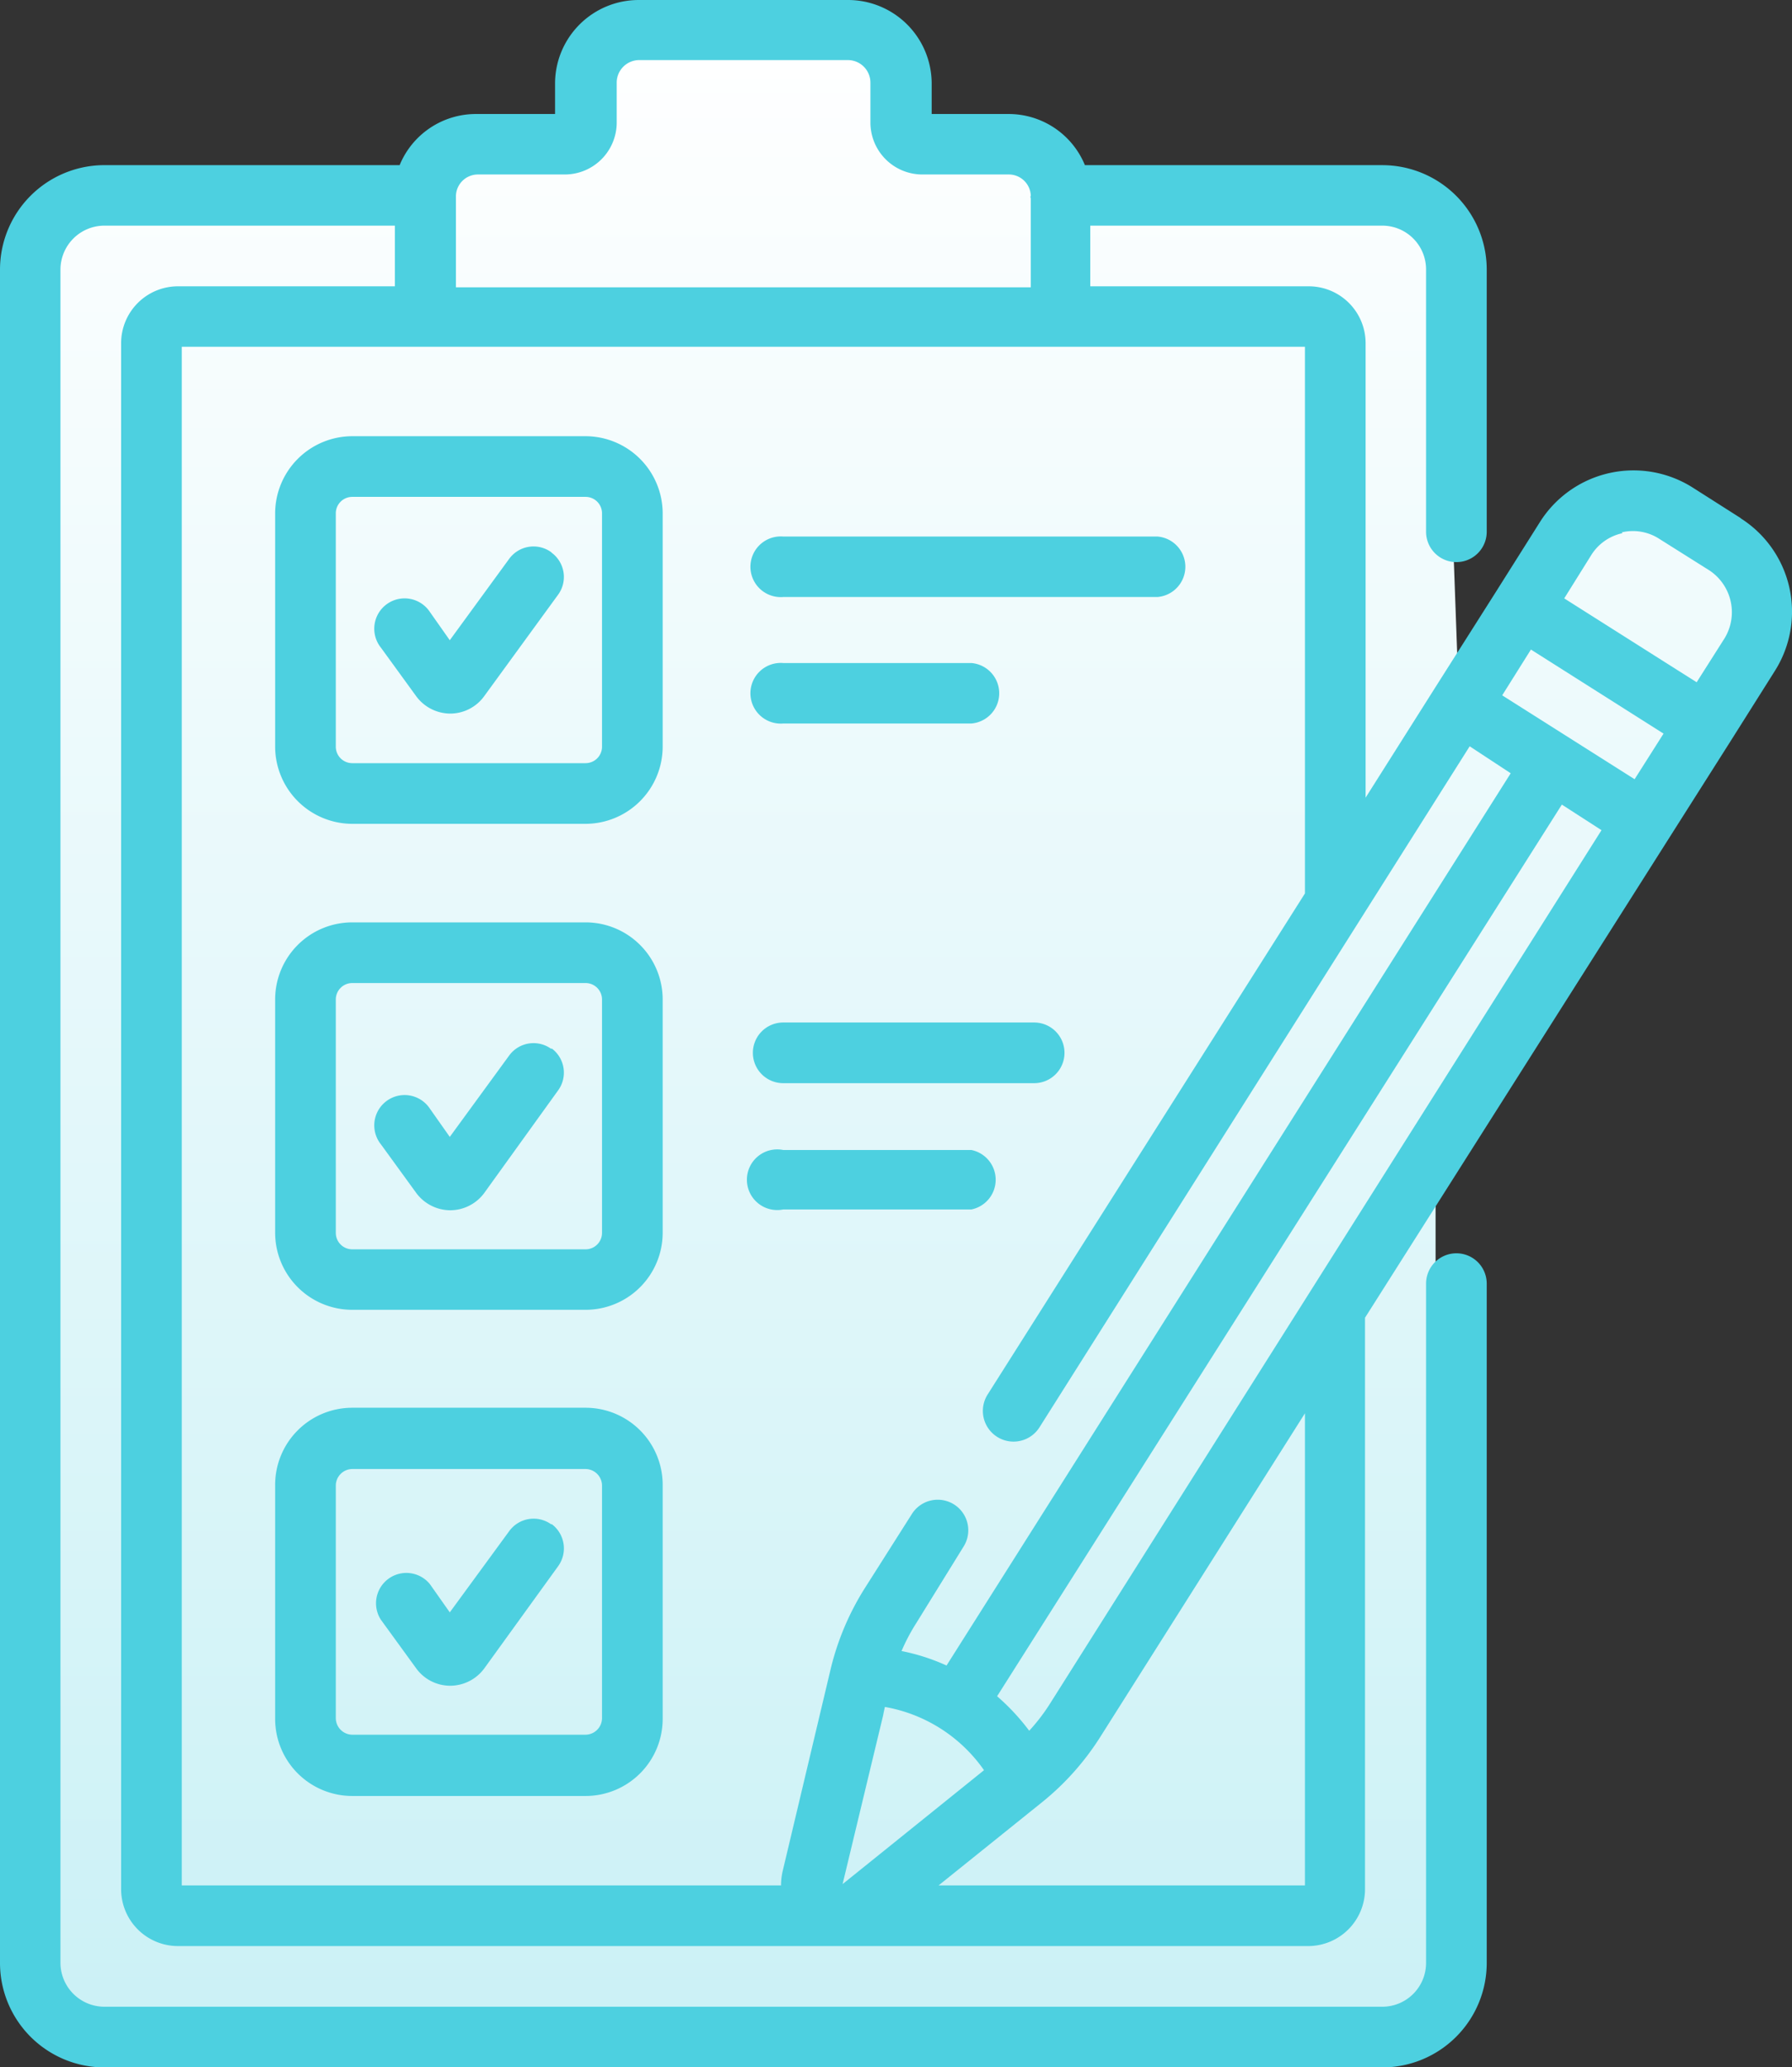 <svg xmlns="http://www.w3.org/2000/svg" xmlns:xlink="http://www.w3.org/1999/xlink" viewBox="0 0 90.4 104.26"><rect x="0" y="0" width="90.4" height="104.26" fill="#333333" stroke="none"/><defs><style>.cls-1{fill:url(#Degradado_sin_nombre_25);}.cls-2{fill:#4dd0e0;}</style><linearGradient id="Degradado_sin_nombre_25" x1="45.72" y1="102.64" x2="45.72" y2="1.07" gradientUnits="userSpaceOnUse"><stop offset="0" stop-color="#cbf1f6"/><stop offset="1" stop-color="#fff"/></linearGradient></defs><g id="Capa_2" data-name="Capa 2"><g id="CONTENIDO"><path class="cls-1" d="M2.42,11.17v91.47h70V59L88.82,32a3.31,3.31,0,0,0-1.47-4l-4.24-2.86s-2.3-.56-4.24,2.5L73.62,36l-.9-24.82-19-1.25L52,7.67l-6-.66L44.23,1.07,30.37,2l-.85,5H23.66L21.12,9.77Z"/><path class="cls-2" d="M27.82,27.86a1.52,1.52,0,0,0-2.13.32l-3,4.11-1-1.42a1.53,1.53,0,1,0-2.47,1.8l1.78,2.45a2.15,2.15,0,0,0,1.71.87h0a2.12,2.12,0,0,0,1.71-.87L28.15,30a1.52,1.52,0,0,0-.33-2.13Z"/><path class="cls-2" d="M27.82,52.91a1.52,1.52,0,0,0-2.13.32l-3,4.11-1-1.42a1.53,1.53,0,1,0-2.47,1.8l1.78,2.45a2.15,2.15,0,0,0,1.71.87h0a2.14,2.14,0,0,0,1.71-.86L28.15,55a1.52,1.52,0,0,0-.33-2.13Z"/><path class="cls-2" d="M27.82,76.89a1.52,1.52,0,0,0-2.13.33l-3,4.1-1-1.42a1.53,1.53,0,0,0-2.47,1.8l1.78,2.45a2.12,2.12,0,0,0,1.71.87h0a2.14,2.14,0,0,0,1.71-.86L28.15,79a1.53,1.53,0,0,0-.33-2.14Z"/><path class="cls-2" d="M39.51,30.11H58.39a1.53,1.53,0,0,0,0-3.05H39.51a1.53,1.53,0,1,0,0,3.05Z"/><path class="cls-2" d="M39.51,36.49H49a1.53,1.53,0,0,0,0-3.05H39.51a1.53,1.53,0,1,0,0,3.05Z"/><path class="cls-2" d="M39.51,54.63H52.17a1.53,1.53,0,0,0,0-3.06H39.51a1.53,1.53,0,0,0,0,3.06Z"/><path class="cls-2" d="M49,61a1.53,1.53,0,0,0,0-3H39.51a1.53,1.53,0,1,0,0,3Z"/><path class="cls-2" d="M29.54,22H17.77a3.9,3.9,0,0,0-3.89,3.89V37.66a3.9,3.9,0,0,0,3.89,3.89H29.54a3.9,3.9,0,0,0,3.89-3.89V25.89A3.9,3.9,0,0,0,29.54,22Zm.83,15.66a.83.83,0,0,1-.83.83H17.77a.83.83,0,0,1-.83-.83V25.89a.83.83,0,0,1,.83-.83H29.54a.83.83,0,0,1,.83.83Z"/><path class="cls-2" d="M29.54,46.52H17.77a3.89,3.89,0,0,0-3.89,3.89V62.18a3.89,3.89,0,0,0,3.89,3.88H29.54a3.89,3.89,0,0,0,3.89-3.88V50.41a3.89,3.89,0,0,0-3.89-3.89Zm.83,15.66a.83.83,0,0,1-.83.83H17.77a.83.83,0,0,1-.83-.83V50.41a.83.83,0,0,1,.83-.83H29.54a.83.83,0,0,1,.83.83Z"/><path class="cls-2" d="M29.54,71H17.77a3.89,3.89,0,0,0-3.89,3.89V86.69a3.89,3.89,0,0,0,3.89,3.89H29.54a3.89,3.89,0,0,0,3.89-3.89V74.93A3.89,3.89,0,0,0,29.54,71Zm.83,15.65a.84.84,0,0,1-.83.84H17.77a.84.84,0,0,1-.83-.84V74.93a.84.84,0,0,1,.83-.84H29.54a.84.84,0,0,1,.83.84Z"/><path class="cls-2" d="M87.81,26.13l-2.42-1.54a5.58,5.58,0,0,0-7.7,1.73l-2.22,3.52-3.09,4.87-3.49,5.52V17.3A2.87,2.87,0,0,0,66,14.44h-11V11.38H69.73a2.21,2.21,0,0,1,2.21,2.21V26.82a1.53,1.53,0,0,0,3.06,0V13.59a5.27,5.27,0,0,0-5.27-5.26h-15a4.16,4.16,0,0,0-3.84-2.58H47V4.21A4.22,4.22,0,0,0,42.76,0H32.24A4.22,4.22,0,0,0,28,4.21V5.75h-4a4.16,4.16,0,0,0-3.84,2.58h-15A5.27,5.27,0,0,0,0,13.59V99a5.27,5.27,0,0,0,5.27,5.27H69.73A5.27,5.27,0,0,0,75,99V64.74a1.53,1.53,0,0,0-3.06,0V99a2.21,2.21,0,0,1-2.21,2.21H5.27A2.22,2.22,0,0,1,3.05,99V13.59a2.22,2.22,0,0,1,2.22-2.21H19.92v3.06H9A2.87,2.87,0,0,0,6.11,17.3v78A2.87,2.87,0,0,0,9,98.15H66a2.87,2.87,0,0,0,2.86-2.87V66.46L84.23,42.22h0l3.09-4.87,2.22-3.52a5.58,5.58,0,0,0-1.73-7.69Zm-6,.72a2.45,2.45,0,0,1,1.9.33l2.43,1.53A2.53,2.53,0,0,1,87,32.19l-1.41,2.22-6.68-4.23L80.27,28a2.47,2.47,0,0,1,1.58-1.11ZM52.92,86a9.45,9.45,0,0,1-1,1.29,11.14,11.14,0,0,0-1.62-1.74L78.79,40.58l2,1.29ZM42.49,95.09h0c3.3-13.74,1.69-7,2.15-9a7.72,7.72,0,0,1,5,3.19c-8.09,6.52-7.06,5.68-7.17,5.78ZM77.23,32.76,83.92,37l-1.46,2.3-6.68-4.23ZM23,10V9.87a1.11,1.11,0,0,1,1.1-1.07h4.38a2.62,2.62,0,0,0,2.63-2.62v-2a1.14,1.14,0,0,1,1.15-1.15H42.76a1.14,1.14,0,0,1,1.15,1.15v2A2.62,2.62,0,0,0,46.54,8.8h4.38A1.11,1.11,0,0,1,52,9.87v0A.13.13,0,0,0,52,10v4.49H23ZM9.17,17.49H65.83V45.06l-16,25.26A1.53,1.53,0,1,0,52.43,72L74.14,37.64,76.21,39l-28.46,45a10.38,10.38,0,0,0-2.27-.73,9.63,9.63,0,0,1,.75-1.42L48.61,78A1.53,1.53,0,0,0,46,76.36l-2.38,3.75a13.6,13.6,0,0,0-1.7,4h0L39.49,94.34a3.2,3.2,0,0,0-.09.75H9.17Zm56.66,77.6H47.35l5.25-4.22a13.47,13.47,0,0,0,2.9-3.26L65.83,71.28Z"/></g></g></svg>